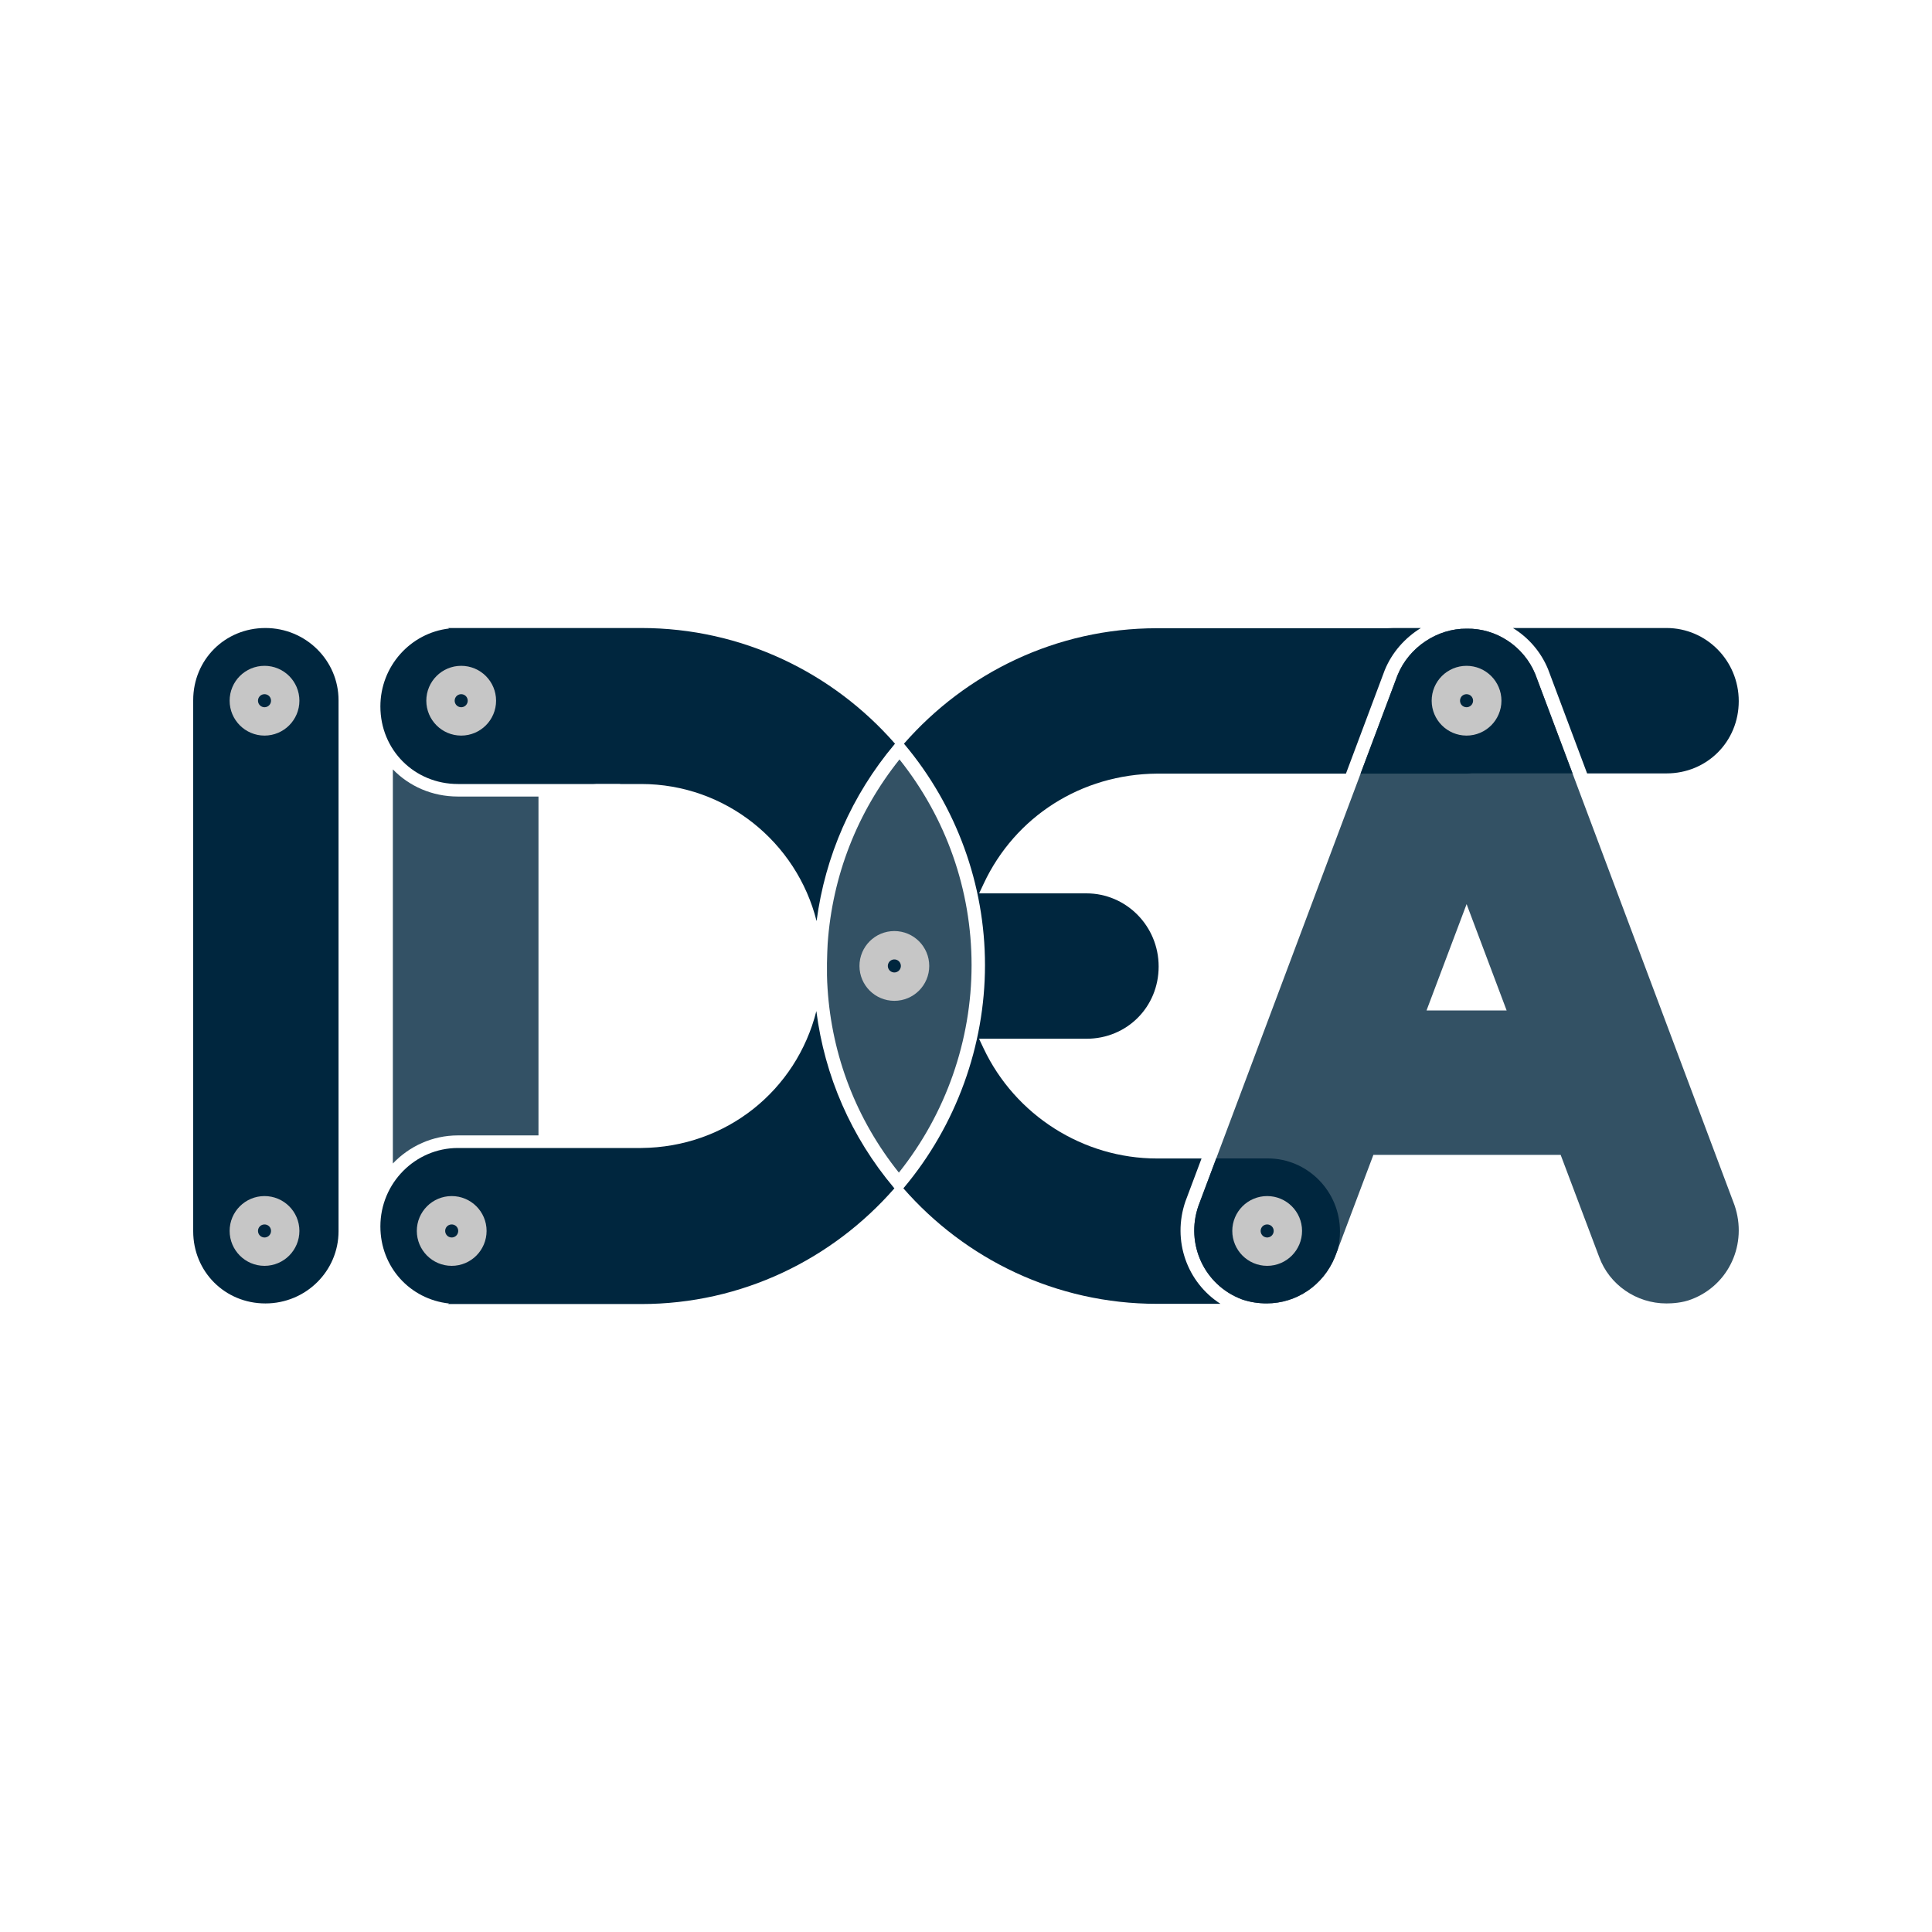 <svg width="35" height="35" viewBox="0 0 35 35" fill="none" xmlns="http://www.w3.org/2000/svg">
<path opacity="0.8" d="M26.572 11.389C26.038 11.383 25.524 11.725 25.318 12.231L21.71 21.847C21.472 22.536 21.816 23.28 22.493 23.537L22.511 23.544C22.651 23.59 22.794 23.612 22.948 23.612C23.49 23.612 23.974 23.282 24.183 22.772L24.88 20.922H28.273L28.97 22.77C29.154 23.274 29.643 23.613 30.189 23.613C30.289 23.613 30.48 23.603 30.643 23.538C31.322 23.28 31.663 22.532 31.422 21.832L27.813 12.213C27.608 11.711 27.107 11.379 26.572 11.389H26.572ZM25.843 18.305L26.569 16.379L27.294 18.305H25.843Z" fill="#00263E"/>
<path d="M16.191 21.514C15.418 20.594 14.94 19.495 14.789 18.317C14.429 19.747 13.164 20.785 11.615 20.797H11.233H10.754H8.94H8.401H8.296C7.521 20.797 6.891 21.435 6.891 22.218C6.891 22.952 7.426 23.537 8.135 23.614C8.128 23.617 8.121 23.621 8.115 23.624H8.295C8.295 23.624 8.296 23.624 8.296 23.624H9.86H10.755H10.756H11.615C13.443 23.624 15.082 22.811 16.203 21.528L16.191 21.514L16.191 21.514Z" fill="#00263E"/>
<path d="M11.615 11.377H9.86H8.401H8.296H8.115C8.122 11.38 8.129 11.383 8.136 11.386C7.436 11.467 6.891 12.069 6.891 12.798C6.891 13.586 7.508 14.203 8.296 14.203H9.055H10.755C10.769 14.203 10.783 14.201 10.797 14.201H11.234V14.203H11.615C13.149 14.203 14.436 15.262 14.793 16.686C14.949 15.506 15.43 14.407 16.202 13.487L16.214 13.473C15.093 12.19 13.448 11.377 11.615 11.377Z" fill="#00263E"/>
<path opacity="0.8" d="M16.284 21.243C17.134 20.178 17.601 18.849 17.601 17.484C17.601 16.119 17.138 14.815 16.295 13.758C15.529 14.716 15.08 15.866 14.994 17.092C14.985 17.267 14.97 17.596 14.992 17.907C15.071 19.133 15.517 20.284 16.284 21.243Z" fill="#00263E"/>
<path d="M27.813 12.213C27.608 11.711 27.106 11.379 26.572 11.389C26.038 11.383 25.524 11.725 25.318 12.231L24.648 14.015H26.568C26.593 14.015 26.618 14.013 26.643 14.012L26.661 14.01H28.488L27.813 12.213H27.813Z" fill="#00263E"/>
<path d="M22.966 20.986H22.033L21.71 21.847C21.472 22.536 21.816 23.28 22.493 23.537L22.511 23.543C22.651 23.59 22.794 23.612 22.948 23.612C23.49 23.612 23.974 23.282 24.183 22.772L24.234 22.638C24.259 22.534 24.275 22.424 24.275 22.311C24.275 21.58 23.688 20.986 22.966 20.986V20.986Z" fill="#00263E"/>
<path d="M30.19 11.377H27.408C27.687 11.548 27.914 11.806 28.044 12.122L28.752 14.011H29.017H29.176H29.335H29.494H29.653H29.812H29.904H30.19C30.924 14.011 31.499 13.435 31.499 12.702C31.499 11.968 30.912 11.377 30.19 11.377Z" fill="#00263E"/>
<path d="M25.25 11.377L25.126 11.381H20.959C19.134 11.381 17.496 12.193 16.376 13.473L16.388 13.487C17.327 14.607 17.844 16.026 17.844 17.484C17.844 18.942 17.323 20.386 16.377 21.514L16.365 21.527C17.485 22.808 19.128 23.62 20.959 23.62H22.11C21.506 23.233 21.23 22.475 21.476 21.762L21.767 20.987H20.959C19.624 20.987 18.393 20.205 17.82 18.995L17.736 18.818H19.681C20.416 18.818 20.99 18.243 20.99 17.509C20.99 16.776 20.403 16.184 19.681 16.184H17.738L17.821 16.007C18.392 14.789 19.593 14.026 20.958 14.015H24.383L25.086 12.14C25.217 11.819 25.454 11.553 25.741 11.377H25.25H25.25Z" fill="#00263E"/>
<g opacity="0.8">
<path d="M9.755 20.57V14.43H8.295C7.828 14.43 7.412 14.243 7.117 13.938V21.078C7.415 20.765 7.833 20.569 8.295 20.569H9.755V20.57Z" fill="#00263E"/>
</g>
<path d="M4.808 11.377C4.075 11.377 3.5 11.951 3.5 12.685V22.305C3.5 23.038 4.075 23.613 4.808 23.613C5.542 23.613 6.133 23.026 6.133 22.305V12.685C6.133 11.963 5.539 11.377 4.808 11.377Z" fill="#00263E"/>
<path d="M22.699 22.299C22.699 22.441 22.814 22.557 22.956 22.557C23.098 22.557 23.213 22.441 23.213 22.299C23.213 22.158 23.098 22.043 22.956 22.043C22.814 22.043 22.699 22.158 22.699 22.299Z" fill="#00263E" stroke="#C6C6C6" stroke-width="0.75" stroke-miterlimit="10"/>
<path d="M26.311 12.694C26.311 12.835 26.426 12.951 26.568 12.951C26.709 12.951 26.825 12.835 26.825 12.694C26.825 12.552 26.709 12.437 26.568 12.437C26.426 12.437 26.311 12.552 26.311 12.694Z" fill="#00263E" stroke="#C6C6C6" stroke-width="0.75" stroke-miterlimit="10"/>
<path d="M4.535 12.694C4.535 12.835 4.65 12.951 4.792 12.951C4.934 12.951 5.049 12.835 5.049 12.694C5.049 12.552 4.934 12.437 4.792 12.437C4.65 12.437 4.535 12.552 4.535 12.694Z" fill="#00263E" stroke="#C6C6C6" stroke-width="0.75" stroke-miterlimit="10"/>
<path d="M4.535 22.299C4.535 22.441 4.65 22.557 4.792 22.557C4.934 22.557 5.049 22.441 5.049 22.299C5.049 22.158 4.934 22.043 4.792 22.043C4.65 22.043 4.535 22.158 4.535 22.299Z" fill="#00263E" stroke="#C6C6C6" stroke-width="0.75" stroke-miterlimit="10"/>
<path d="M7.926 22.299C7.926 22.441 8.041 22.557 8.183 22.557C8.325 22.557 8.44 22.441 8.44 22.299C8.44 22.158 8.325 22.043 8.183 22.043C8.041 22.043 7.926 22.158 7.926 22.299Z" fill="#00263E" stroke="#C6C6C6" stroke-width="0.75" stroke-miterlimit="10"/>
<path d="M8.098 12.694C8.098 12.835 8.213 12.951 8.355 12.951C8.497 12.951 8.612 12.835 8.612 12.694C8.612 12.552 8.497 12.437 8.355 12.437C8.213 12.437 8.098 12.552 8.098 12.694Z" fill="#00263E" stroke="#C6C6C6" stroke-width="0.75" stroke-miterlimit="10"/>
<path d="M16.202 17.756C16.344 17.756 16.459 17.641 16.459 17.499C16.459 17.357 16.344 17.242 16.202 17.242C16.06 17.242 15.945 17.357 15.945 17.499C15.945 17.641 16.06 17.756 16.202 17.756Z" fill="#00263E" stroke="#C6C6C6" stroke-width="0.75" stroke-miterlimit="10"/>
</svg>
